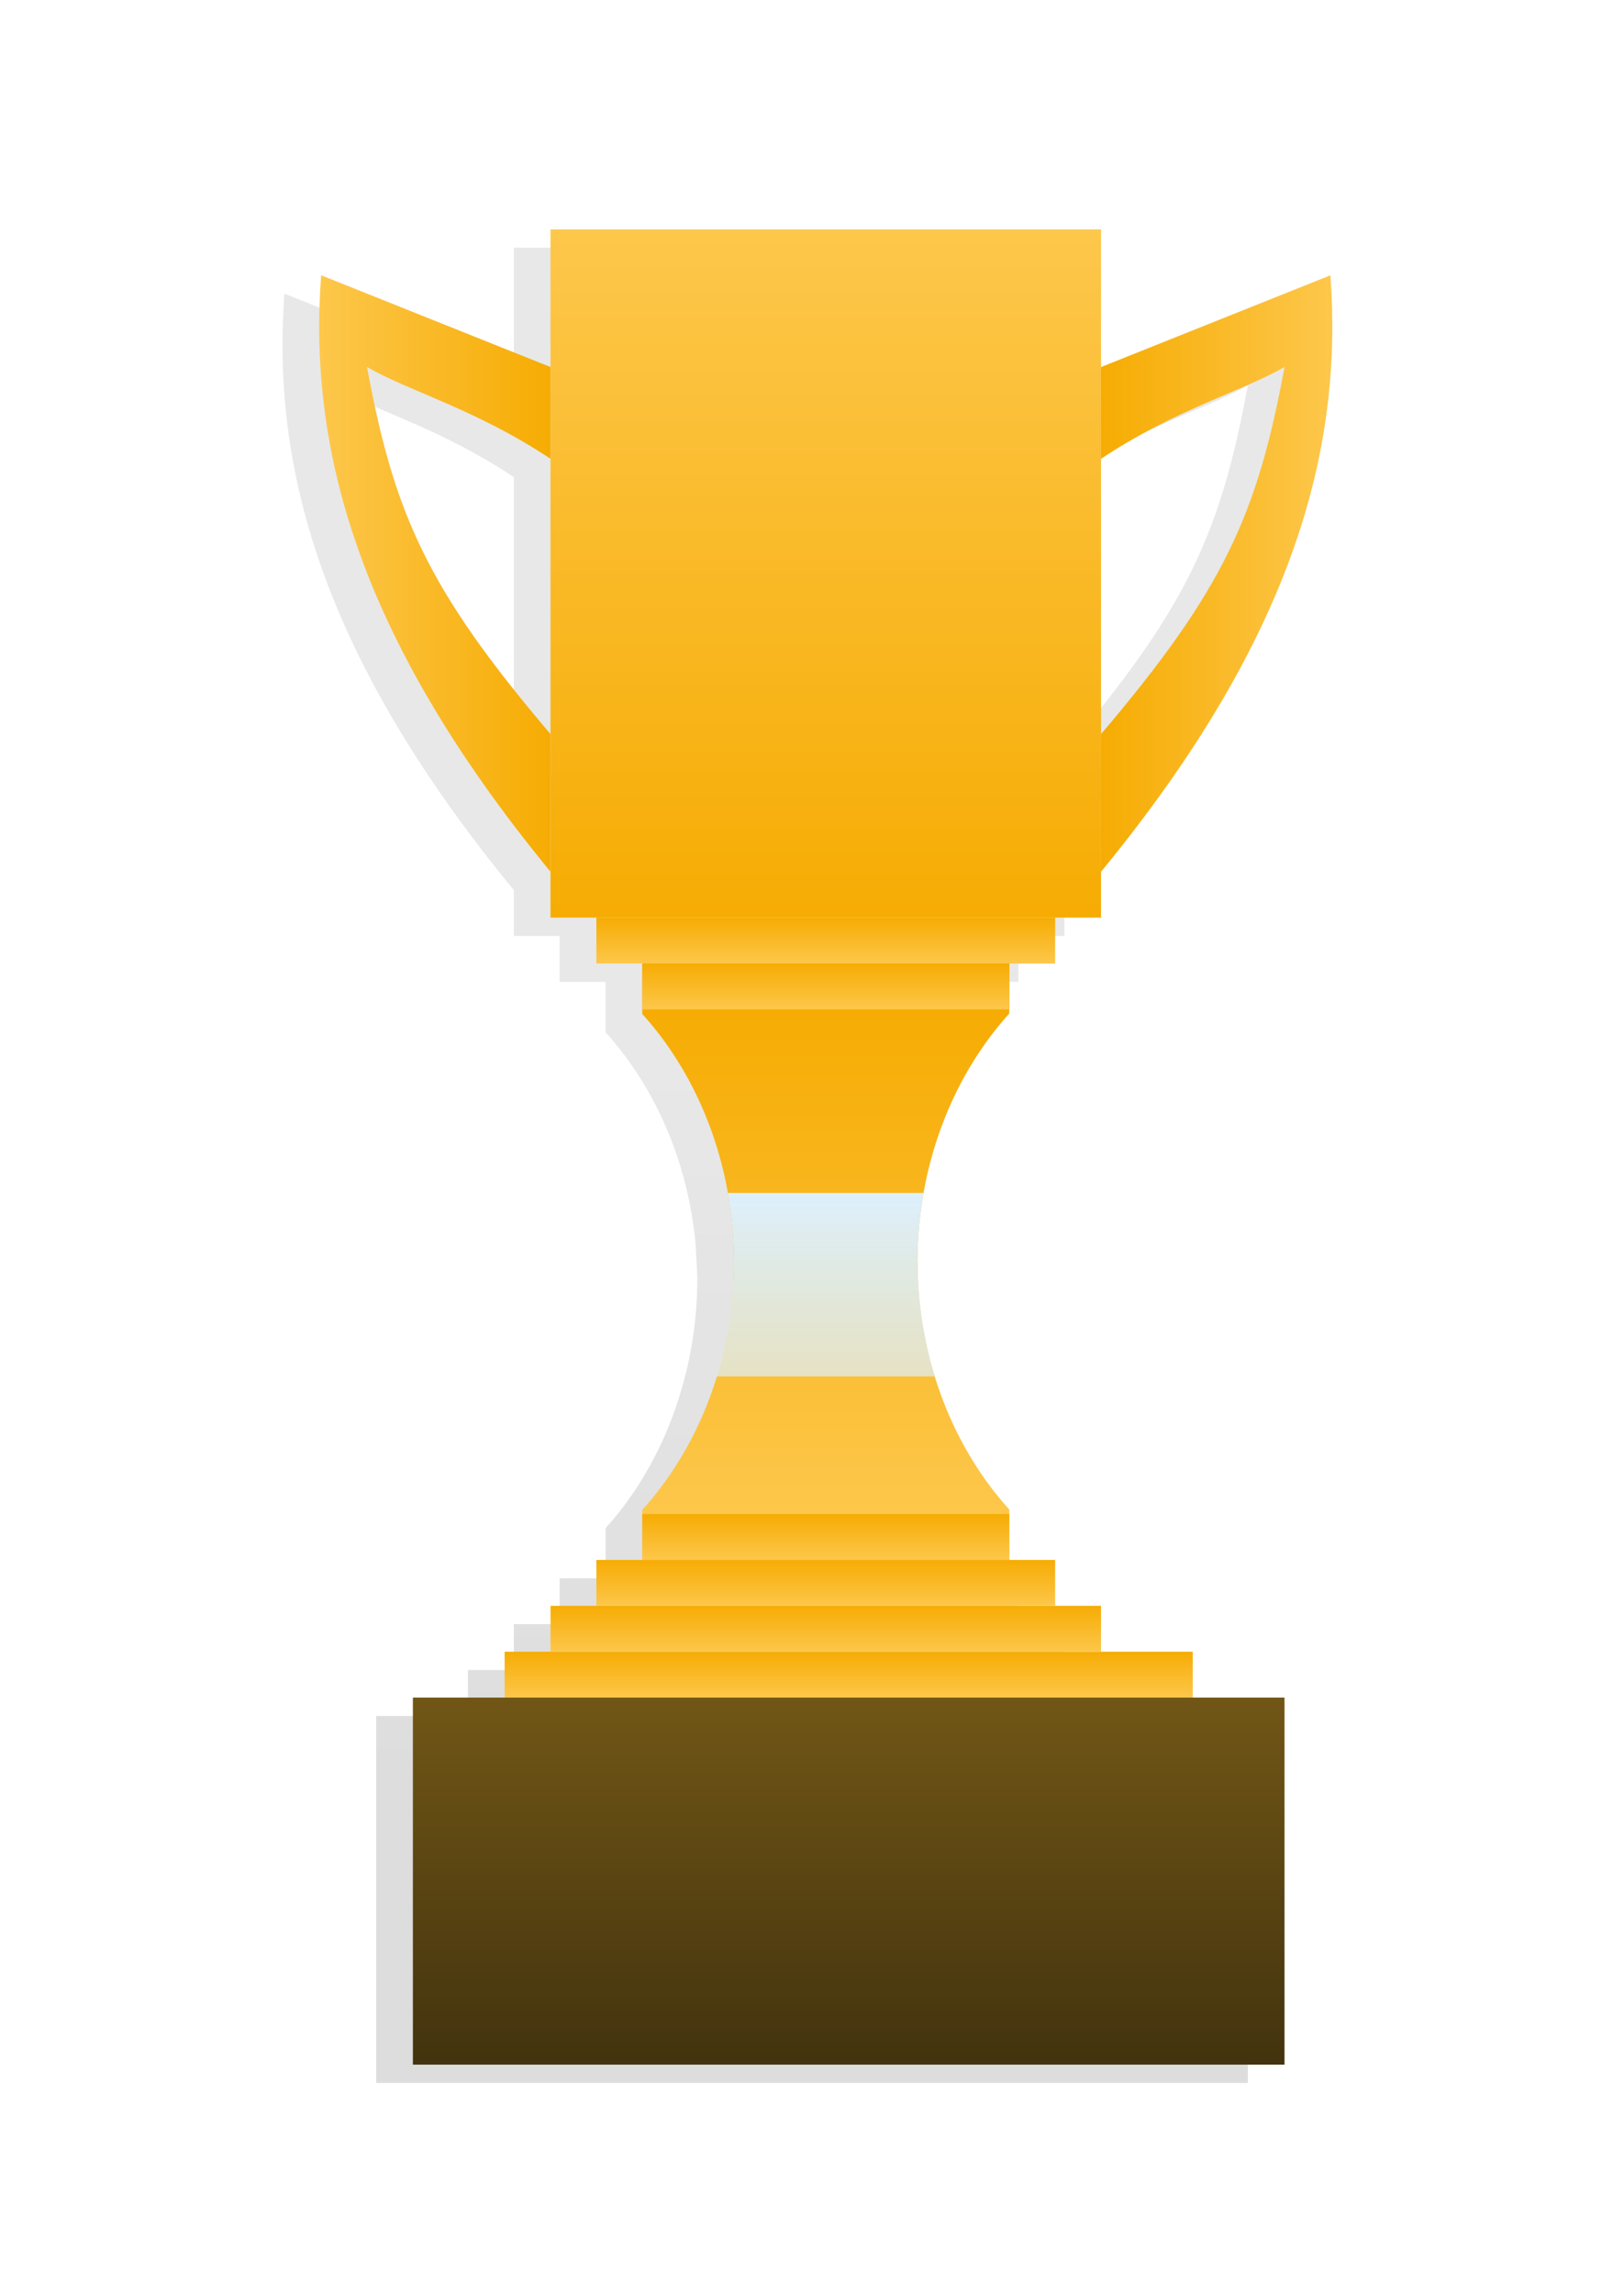 <?xml version="1.0" encoding="UTF-8" standalone="no"?>
<!-- Created with Inkscape (http://www.inkscape.org/) -->

<svg
   xmlns:dc="http://purl.org/dc/elements/1.1/"
   xmlns:cc="http://creativecommons.org/ns#"
   xmlns:rdf="http://www.w3.org/1999/02/22-rdf-syntax-ns#"
   xmlns:svg="http://www.w3.org/2000/svg"
   xmlns="http://www.w3.org/2000/svg"
   xmlns:xlink="http://www.w3.org/1999/xlink"
   xmlns:sodipodi="http://sodipodi.sourceforge.net/DTD/sodipodi-0.dtd"
   xmlns:inkscape="http://www.inkscape.org/namespaces/inkscape"
   width="177"
   height="250"
   viewBox="0 0 177 250"
   id="svg2"
   version="1.1"
   inkscape:version="0.91 r13725"
   sodipodi:docname="win.svg"
   inkscape:export-filename="win.png"
   inkscape:export-xdpi="90"
   inkscape:export-ydpi="90">
  <defs
     id="defs4">
    <linearGradient
       inkscape:collect="always"
       id="linearGradient4590">
      <stop
         style="stop-color:#000000;stop-opacity:0.702"
         offset="0"
         id="stop4592" />
      <stop
         style="stop-color:#000000;stop-opacity:0.471"
         offset="1"
         id="stop4594" />
    </linearGradient>
    <linearGradient
       id="linearGradient4374"
       inkscape:collect="always">
      <stop
         id="stop4376"
         offset="0"
         style="stop-color:#ffffb3;stop-opacity:1" />
      <stop
         id="stop4378"
         offset="1"
         style="stop-color:#f6ac03;stop-opacity:0" />
    </linearGradient>
    <linearGradient
       id="linearGradient4342"
       inkscape:collect="always">
      <stop
         id="stop4344"
         offset="0"
         style="stop-color:#372a0c;stop-opacity:1" />
      <stop
         id="stop4346"
         offset="1"
         style="stop-color:#715616;stop-opacity:1" />
    </linearGradient>
    <linearGradient
       inkscape:collect="always"
       id="linearGradient4252">
      <stop
         style="stop-color:#fdc74b;stop-opacity:1;"
         offset="0"
         id="stop4254" />
      <stop
         style="stop-color:#f6ac03;stop-opacity:1"
         offset="1"
         id="stop4256" />
    </linearGradient>
    <linearGradient
       inkscape:collect="always"
       id="linearGradient4244">
      <stop
         style="stop-color:#ddf0fd;stop-opacity:1;"
         offset="0"
         id="stop4246" />
      <stop
         style="stop-color:#ddf0fd;stop-opacity:0.71"
         offset="1"
         id="stop4248" />
    </linearGradient>
    <linearGradient
       inkscape:collect="always"
       xlink:href="#linearGradient4244"
       id="linearGradient4250"
       x1="90"
       y1="130"
       x2="90"
       y2="150"
       gradientUnits="userSpaceOnUse" />
    <linearGradient
       inkscape:collect="always"
       xlink:href="#linearGradient4252"
       id="linearGradient4258"
       x1="90"
       y1="827.362"
       x2="90"
       y2="902.362"
       gradientUnits="userSpaceOnUse" />
    <linearGradient
       inkscape:collect="always"
       xlink:href="#linearGradient4252"
       id="linearGradient4268"
       x1="90"
       y1="907.362"
       x2="90"
       y2="902.362"
       gradientUnits="userSpaceOnUse" />
    <linearGradient
       inkscape:collect="always"
       xlink:href="#linearGradient4252"
       id="linearGradient4276"
       x1="90"
       y1="912.362"
       x2="90"
       y2="907.362"
       gradientUnits="userSpaceOnUse" />
    <linearGradient
       inkscape:collect="always"
       xlink:href="#linearGradient4252"
       id="linearGradient4284"
       x1="90"
       y1="967.362"
       x2="90"
       y2="912.362"
       gradientUnits="userSpaceOnUse" />
    <linearGradient
       inkscape:collect="always"
       xlink:href="#linearGradient4252"
       id="linearGradient4292"
       x1="34.791"
       y1="864.862"
       x2="60"
       y2="864.862"
       gradientUnits="userSpaceOnUse" />
    <linearGradient
       inkscape:collect="always"
       xlink:href="#linearGradient4252"
       id="linearGradient4300"
       x1="145"
       y1="872.362"
       x2="120"
       y2="872.362"
       gradientUnits="userSpaceOnUse" />
    <linearGradient
       inkscape:collect="always"
       xlink:href="#linearGradient4252"
       id="linearGradient4308"
       x1="90"
       y1="972.362"
       x2="90"
       y2="967.362"
       gradientUnits="userSpaceOnUse" />
    <linearGradient
       inkscape:collect="always"
       xlink:href="#linearGradient4252"
       id="linearGradient4316"
       x1="90"
       y1="977.362"
       x2="90"
       y2="972.362"
       gradientUnits="userSpaceOnUse" />
    <linearGradient
       inkscape:collect="always"
       xlink:href="#linearGradient4252"
       id="linearGradient4324"
       x1="95"
       y1="982.362"
       x2="95"
       y2="977.362"
       gradientUnits="userSpaceOnUse" />
    <linearGradient
       inkscape:collect="always"
       xlink:href="#linearGradient4252"
       id="linearGradient4332"
       x1="90"
       y1="987.362"
       x2="90"
       y2="982.362"
       gradientUnits="userSpaceOnUse" />
    <linearGradient
       inkscape:collect="always"
       xlink:href="#linearGradient4342"
       id="linearGradient4340"
       x1="95"
       y1="1037.362"
       x2="95"
       y2="987.362"
       gradientUnits="userSpaceOnUse" />
    <radialGradient
       inkscape:collect="always"
       xlink:href="#linearGradient4374"
       id="radialGradient4372"
       cx="77.5"
       cy="872.362"
       fx="107.5"
       fy="848.362"
       r="30"
       gradientTransform="matrix(1.5,-2.3057688e-8,4.6115171e-8,3,-31.25,-1734.723)"
       gradientUnits="userSpaceOnUse" />
    <linearGradient
       inkscape:collect="always"
       xlink:href="#linearGradient4590"
       id="linearGradient4596"
       x1="39"
       y1="193"
       x2="39"
       y2="113"
       gradientUnits="userSpaceOnUse"
       gradientTransform="translate(-4,804.362)" />
    <filter
       inkscape:collect="always"
       style="color-interpolation-filters:sRGB"
       id="filter4662"
       x="-0.067"
       width="1.135"
       y="-0.037"
       height="1.075">
      <feGaussianBlur
         inkscape:collect="always"
         stdDeviation="3.104"
         id="feGaussianBlur4664" />
    </filter>
  </defs>
  <sodipodi:namedview
     id="base"
     pagecolor="#ffffff"
     bordercolor="#666666"
     borderopacity="1.0"
     inkscape:pageopacity="0.0"
     inkscape:pageshadow="2"
     inkscape:zoom="2.8"
     inkscape:cx="109.4395"
     inkscape:cy="114.14456"
     inkscape:document-units="px"
     inkscape:current-layer="layer1"
     showgrid="true"
     units="px"
     inkscape:window-width="1880"
     inkscape:window-height="1051"
     inkscape:window-x="0"
     inkscape:window-y="0"
     inkscape:window-maximized="1"
     inkscape:object-nodes="true"
     inkscape:snap-bbox="true">
    <inkscape:grid
       type="xygrid"
       id="grid4136" />
  </sodipodi:namedview>
  <g
     inkscape:label="Calque 1"
     inkscape:groupmode="layer"
     id="layer1"
     transform="translate(0,-802.362)">
    <path
       style="color:#000000;clip-rule:nonzero;display:inline;overflow:visible;visibility:visible;opacity:0.435;isolation:auto;mix-blend-mode:normal;color-interpolation:sRGB;color-interpolation-filters:linearRGB;solid-color:#000000;solid-opacity:1;fill:url(#linearGradient4596);fill-opacity:1;fill-rule:evenodd;stroke:none;stroke-width:0.5;stroke-linecap:square;stroke-linejoin:bevel;stroke-miterlimit:4;stroke-dasharray:none;stroke-dashoffset:0;stroke-opacity:1;marker:none;filter:url(#filter4662);color-rendering:auto;image-rendering:auto;shape-rendering:auto;text-rendering:auto;enable-background:accumulate"
       d="m 56,829.362 0,15 -25,-10 c -1.367,18.433 3.615,38.983 25,65 l 0,5 5,0 0,5 5,0 0,5 0,0.498 a 32.5,37.5 0 0 1 9.328,19.502 32.5,37.5 0 0 1 0.492,3.658 32.5,37.5 0 0 1 0.076,1.549 32.5,37.5 0 0 1 0.104,2.24 32.5,37.5 0 0 1 0,0.053 32.5,37.5 0 0 1 -1.904,12.5 A 32.5,37.5 0 0 1 66,968.907 l 0,5.455 -5,0 0,5 -5,0 0,5 -5,0 0,5 -10,0 0,40 95,0 0,-40 -10,0 0,-5 -10,0 0,-5 -5,0 0,-5 -5,0 0,-5 0,-0.498 a 32.5,37.5 0 0 1 -8.084,-14.502 32.5,37.5 0 0 1 -0.861,-3.264 32.5,37.5 0 0 1 -0.119,-0.529 32.5,37.5 0 0 1 -0.488,-2.85 32.5,37.5 0 0 1 -0.139,-1.027 32.5,37.5 0 0 1 -0.197,-2.369 32.5,37.5 0 0 1 -0.104,-2.148 32.5,37.5 0 0 1 -0.008,-0.312 32.5,37.5 0 0 1 0.662,-7.5 A 32.5,37.5 0 0 1 106,914.817 l 0,-0.455 0,-5 5,0 0,-5 5,0 0,-5 c 21.385,-26.017 26.367,-46.567 25,-65 l -25,10 0,-15 -60,0 z m -20,15 c 4.674,2.679 11.934,4.627 20,10 l 0,30 c -13.437,-15.798 -17.044,-24.016 -20,-40 z m 100,0 c -2.956,15.984 -6.563,24.202 -20,40 l 0,-30 c 8.066,-5.373 15.326,-7.321 20,-10 z"
       id="rect4168-7"
       inkscape:connector-curvature="0" />
    <rect
       style="color:#000000;clip-rule:nonzero;display:inline;overflow:visible;visibility:visible;opacity:1;isolation:auto;mix-blend-mode:normal;color-interpolation:sRGB;color-interpolation-filters:linearRGB;solid-color:#000000;solid-opacity:1;fill:url(#linearGradient4258);fill-opacity:1;fill-rule:evenodd;stroke:none;stroke-width:0.5;stroke-linecap:square;stroke-linejoin:bevel;stroke-miterlimit:4;stroke-dasharray:none;stroke-dashoffset:0;stroke-opacity:1;marker:none;color-rendering:auto;image-rendering:auto;shape-rendering:auto;text-rendering:auto;enable-background:accumulate"
       id="rect4168"
       width="60"
       height="75"
       x="60"
       y="827.362" />
    <path
       style="color:#000000;clip-rule:nonzero;display:inline;overflow:visible;visibility:visible;opacity:1;isolation:auto;mix-blend-mode:normal;color-interpolation:sRGB;color-interpolation-filters:linearRGB;solid-color:#000000;solid-opacity:1;fill:url(#linearGradient4284);fill-opacity:1;fill-rule:evenodd;stroke:none;stroke-width:0.5;stroke-linecap:square;stroke-linejoin:bevel;stroke-miterlimit:4;stroke-dasharray:none;stroke-dashoffset:0;stroke-opacity:1;marker:none;color-rendering:auto;image-rendering:auto;shape-rendering:auto;text-rendering:auto;enable-background:accumulate"
       d="m 70,907.362 0,5.498 a 32.5,37.5 0 0 1 10,27.002 32.5,37.5 0 0 1 -10,27.045 l 0,10.455 40,0 0,-10.498 a 32.5,37.5 0 0 1 -10,-27.002 32.5,37.5 0 0 1 10,-27.045 l 0,-5.455 -40,0 z"
       id="rect4184"
       inkscape:connector-curvature="0" />
    <rect
       style="color:#000000;clip-rule:nonzero;display:inline;overflow:visible;visibility:visible;opacity:1;isolation:auto;mix-blend-mode:normal;color-interpolation:sRGB;color-interpolation-filters:linearRGB;solid-color:#000000;solid-opacity:1;fill:url(#linearGradient4268);fill-opacity:1;fill-rule:evenodd;stroke:none;stroke-width:0.5;stroke-linecap:square;stroke-linejoin:bevel;stroke-miterlimit:4;stroke-dasharray:none;stroke-dashoffset:0;stroke-opacity:1;marker:none;color-rendering:auto;image-rendering:auto;shape-rendering:auto;text-rendering:auto;enable-background:accumulate"
       id="rect4170"
       width="50"
       height="5"
       x="65"
       y="902.362" />
    <rect
       style="color:#000000;clip-rule:nonzero;display:inline;overflow:visible;visibility:visible;opacity:1;isolation:auto;mix-blend-mode:normal;color-interpolation:sRGB;color-interpolation-filters:linearRGB;solid-color:#000000;solid-opacity:1;fill:url(#linearGradient4276);fill-opacity:1;fill-rule:evenodd;stroke:none;stroke-width:0.5;stroke-linecap:square;stroke-linejoin:bevel;stroke-miterlimit:4;stroke-dasharray:none;stroke-dashoffset:0;stroke-opacity:1;marker:none;color-rendering:auto;image-rendering:auto;shape-rendering:auto;text-rendering:auto;enable-background:accumulate"
       id="rect4172"
       width="40"
       height="5"
       x="70"
       y="907.362" />
    <rect
       style="color:#000000;clip-rule:nonzero;display:inline;overflow:visible;visibility:visible;opacity:1;isolation:auto;mix-blend-mode:normal;color-interpolation:sRGB;color-interpolation-filters:linearRGB;solid-color:#000000;solid-opacity:1;fill:url(#linearGradient4340);fill-opacity:1;fill-rule:evenodd;stroke:none;stroke-width:0.5;stroke-linecap:square;stroke-linejoin:bevel;stroke-miterlimit:4;stroke-dasharray:none;stroke-dashoffset:0;stroke-opacity:1;marker:none;color-rendering:auto;image-rendering:auto;shape-rendering:auto;text-rendering:auto;enable-background:accumulate"
       id="rect4174"
       width="95"
       height="40"
       x="45"
       y="987.362"
       ry="0" />
    <rect
       style="color:#000000;clip-rule:nonzero;display:inline;overflow:visible;visibility:visible;opacity:1;isolation:auto;mix-blend-mode:normal;color-interpolation:sRGB;color-interpolation-filters:linearRGB;solid-color:#000000;solid-opacity:1;fill:url(#linearGradient4332);fill-opacity:1;fill-rule:evenodd;stroke:none;stroke-width:0.5;stroke-linecap:square;stroke-linejoin:bevel;stroke-miterlimit:4;stroke-dasharray:none;stroke-dashoffset:0;stroke-opacity:1;marker:none;color-rendering:auto;image-rendering:auto;shape-rendering:auto;text-rendering:auto;enable-background:accumulate"
       id="rect4176"
       width="75"
       height="5"
       x="55"
       y="982.362" />
    <rect
       style="color:#000000;clip-rule:nonzero;display:inline;overflow:visible;visibility:visible;opacity:1;isolation:auto;mix-blend-mode:normal;color-interpolation:sRGB;color-interpolation-filters:linearRGB;solid-color:#000000;solid-opacity:1;fill:url(#linearGradient4324);fill-opacity:1;fill-rule:evenodd;stroke:none;stroke-width:0.5;stroke-linecap:square;stroke-linejoin:bevel;stroke-miterlimit:4;stroke-dasharray:none;stroke-dashoffset:0;stroke-opacity:1;marker:none;color-rendering:auto;image-rendering:auto;shape-rendering:auto;text-rendering:auto;enable-background:accumulate"
       id="rect4178"
       width="60"
       height="5"
       x="60"
       y="977.362" />
    <rect
       style="color:#000000;clip-rule:nonzero;display:inline;overflow:visible;visibility:visible;opacity:1;isolation:auto;mix-blend-mode:normal;color-interpolation:sRGB;color-interpolation-filters:linearRGB;solid-color:#000000;solid-opacity:1;fill:url(#linearGradient4316);fill-opacity:1;fill-rule:evenodd;stroke:none;stroke-width:0.5;stroke-linecap:square;stroke-linejoin:bevel;stroke-miterlimit:4;stroke-dasharray:none;stroke-dashoffset:0;stroke-opacity:1;marker:none;color-rendering:auto;image-rendering:auto;shape-rendering:auto;text-rendering:auto;enable-background:accumulate"
       id="rect4180"
       width="50"
       height="5"
       x="65"
       y="972.362" />
    <rect
       style="color:#000000;clip-rule:nonzero;display:inline;overflow:visible;visibility:visible;opacity:1;isolation:auto;mix-blend-mode:normal;color-interpolation:sRGB;color-interpolation-filters:linearRGB;solid-color:#000000;solid-opacity:1;fill:url(#linearGradient4308);fill-opacity:1;fill-rule:evenodd;stroke:none;stroke-width:0.5;stroke-linecap:square;stroke-linejoin:bevel;stroke-miterlimit:4;stroke-dasharray:none;stroke-dashoffset:0;stroke-opacity:1;marker:none;color-rendering:auto;image-rendering:auto;shape-rendering:auto;text-rendering:auto;enable-background:accumulate"
       id="rect4182"
       width="40"
       height="5"
       x="70"
       y="967.362" />
    <path
       style="fill:url(#linearGradient4292);fill-opacity:1.0;fill-rule:evenodd;stroke:none;stroke-width:1px;stroke-linecap:butt;stroke-linejoin:miter;stroke-opacity:1"
       d="m 60,842.362 -25,-10 c -1.367,18.433 3.615,38.983 25,65 l 0,-15 c -13.437,-15.798 -17.044,-24.016 -20,-40 4.674,2.679 11.934,4.627 20,10"
       id="path4209"
       inkscape:connector-curvature="0"
       sodipodi:nodetypes="cccccc" />
    <path
       style="fill:url(#linearGradient4300);fill-opacity:1;fill-rule:evenodd;stroke:none;stroke-width:1px;stroke-linecap:butt;stroke-linejoin:miter;stroke-opacity:1"
       d="m 120,842.362 25,-10 c 1.367,18.433 -3.615,38.983 -25,65 l 0,-15 c 13.437,-15.798 17.044,-24.016 20,-40 -4.674,2.679 -11.934,4.627 -20,10"
       id="path4209-6"
       inkscape:connector-curvature="0"
       sodipodi:nodetypes="cccccc" />
    <path
       style="color:#000000;clip-rule:nonzero;display:inline;overflow:visible;visibility:visible;opacity:1;isolation:auto;mix-blend-mode:normal;color-interpolation:sRGB;color-interpolation-filters:linearRGB;solid-color:#000000;solid-opacity:1;fill:url(#linearGradient4250);fill-opacity:1;fill-rule:evenodd;stroke:none;stroke-width:0.5;stroke-linecap:square;stroke-linejoin:bevel;stroke-miterlimit:4;stroke-dasharray:none;stroke-dashoffset:0;stroke-opacity:1;marker:none;color-rendering:auto;image-rendering:auto;shape-rendering:auto;text-rendering:auto;enable-background:accumulate"
       d="M 79.328 130 A 32.5 37.5 0 0 1 80 137.5 A 32.5 37.5 0 0 1 78.096 150 L 101.916 150 A 32.5 37.5 0 0 1 100 137.5 A 32.5 37.5 0 0 1 100.662 130 L 79.328 130 z "
       transform="translate(0,802.362)"
       id="rect4184-7" />
    <rect
       style="color:#000000;clip-rule:nonzero;display:inline;overflow:visible;visibility:visible;opacity:0.429;isolation:auto;mix-blend-mode:normal;color-interpolation:sRGB;color-interpolation-filters:linearRGB;solid-color:#000000;solid-opacity:1;fill:url(#radialGradient4372);fill-opacity:1;fill-rule:evenodd;stroke:none;stroke-width:0.5;stroke-linecap:square;stroke-linejoin:bevel;stroke-miterlimit:4;stroke-dasharray:none;stroke-dashoffset:0;stroke-opacity:1;marker:none;color-rendering:auto;image-rendering:auto;shape-rendering:auto;text-rendering:auto;enable-background:accumulate"
       id="rect4168-6"
       width="60"
       height="75"
       x="60"
       y="827.362" />
  </g>
</svg>
